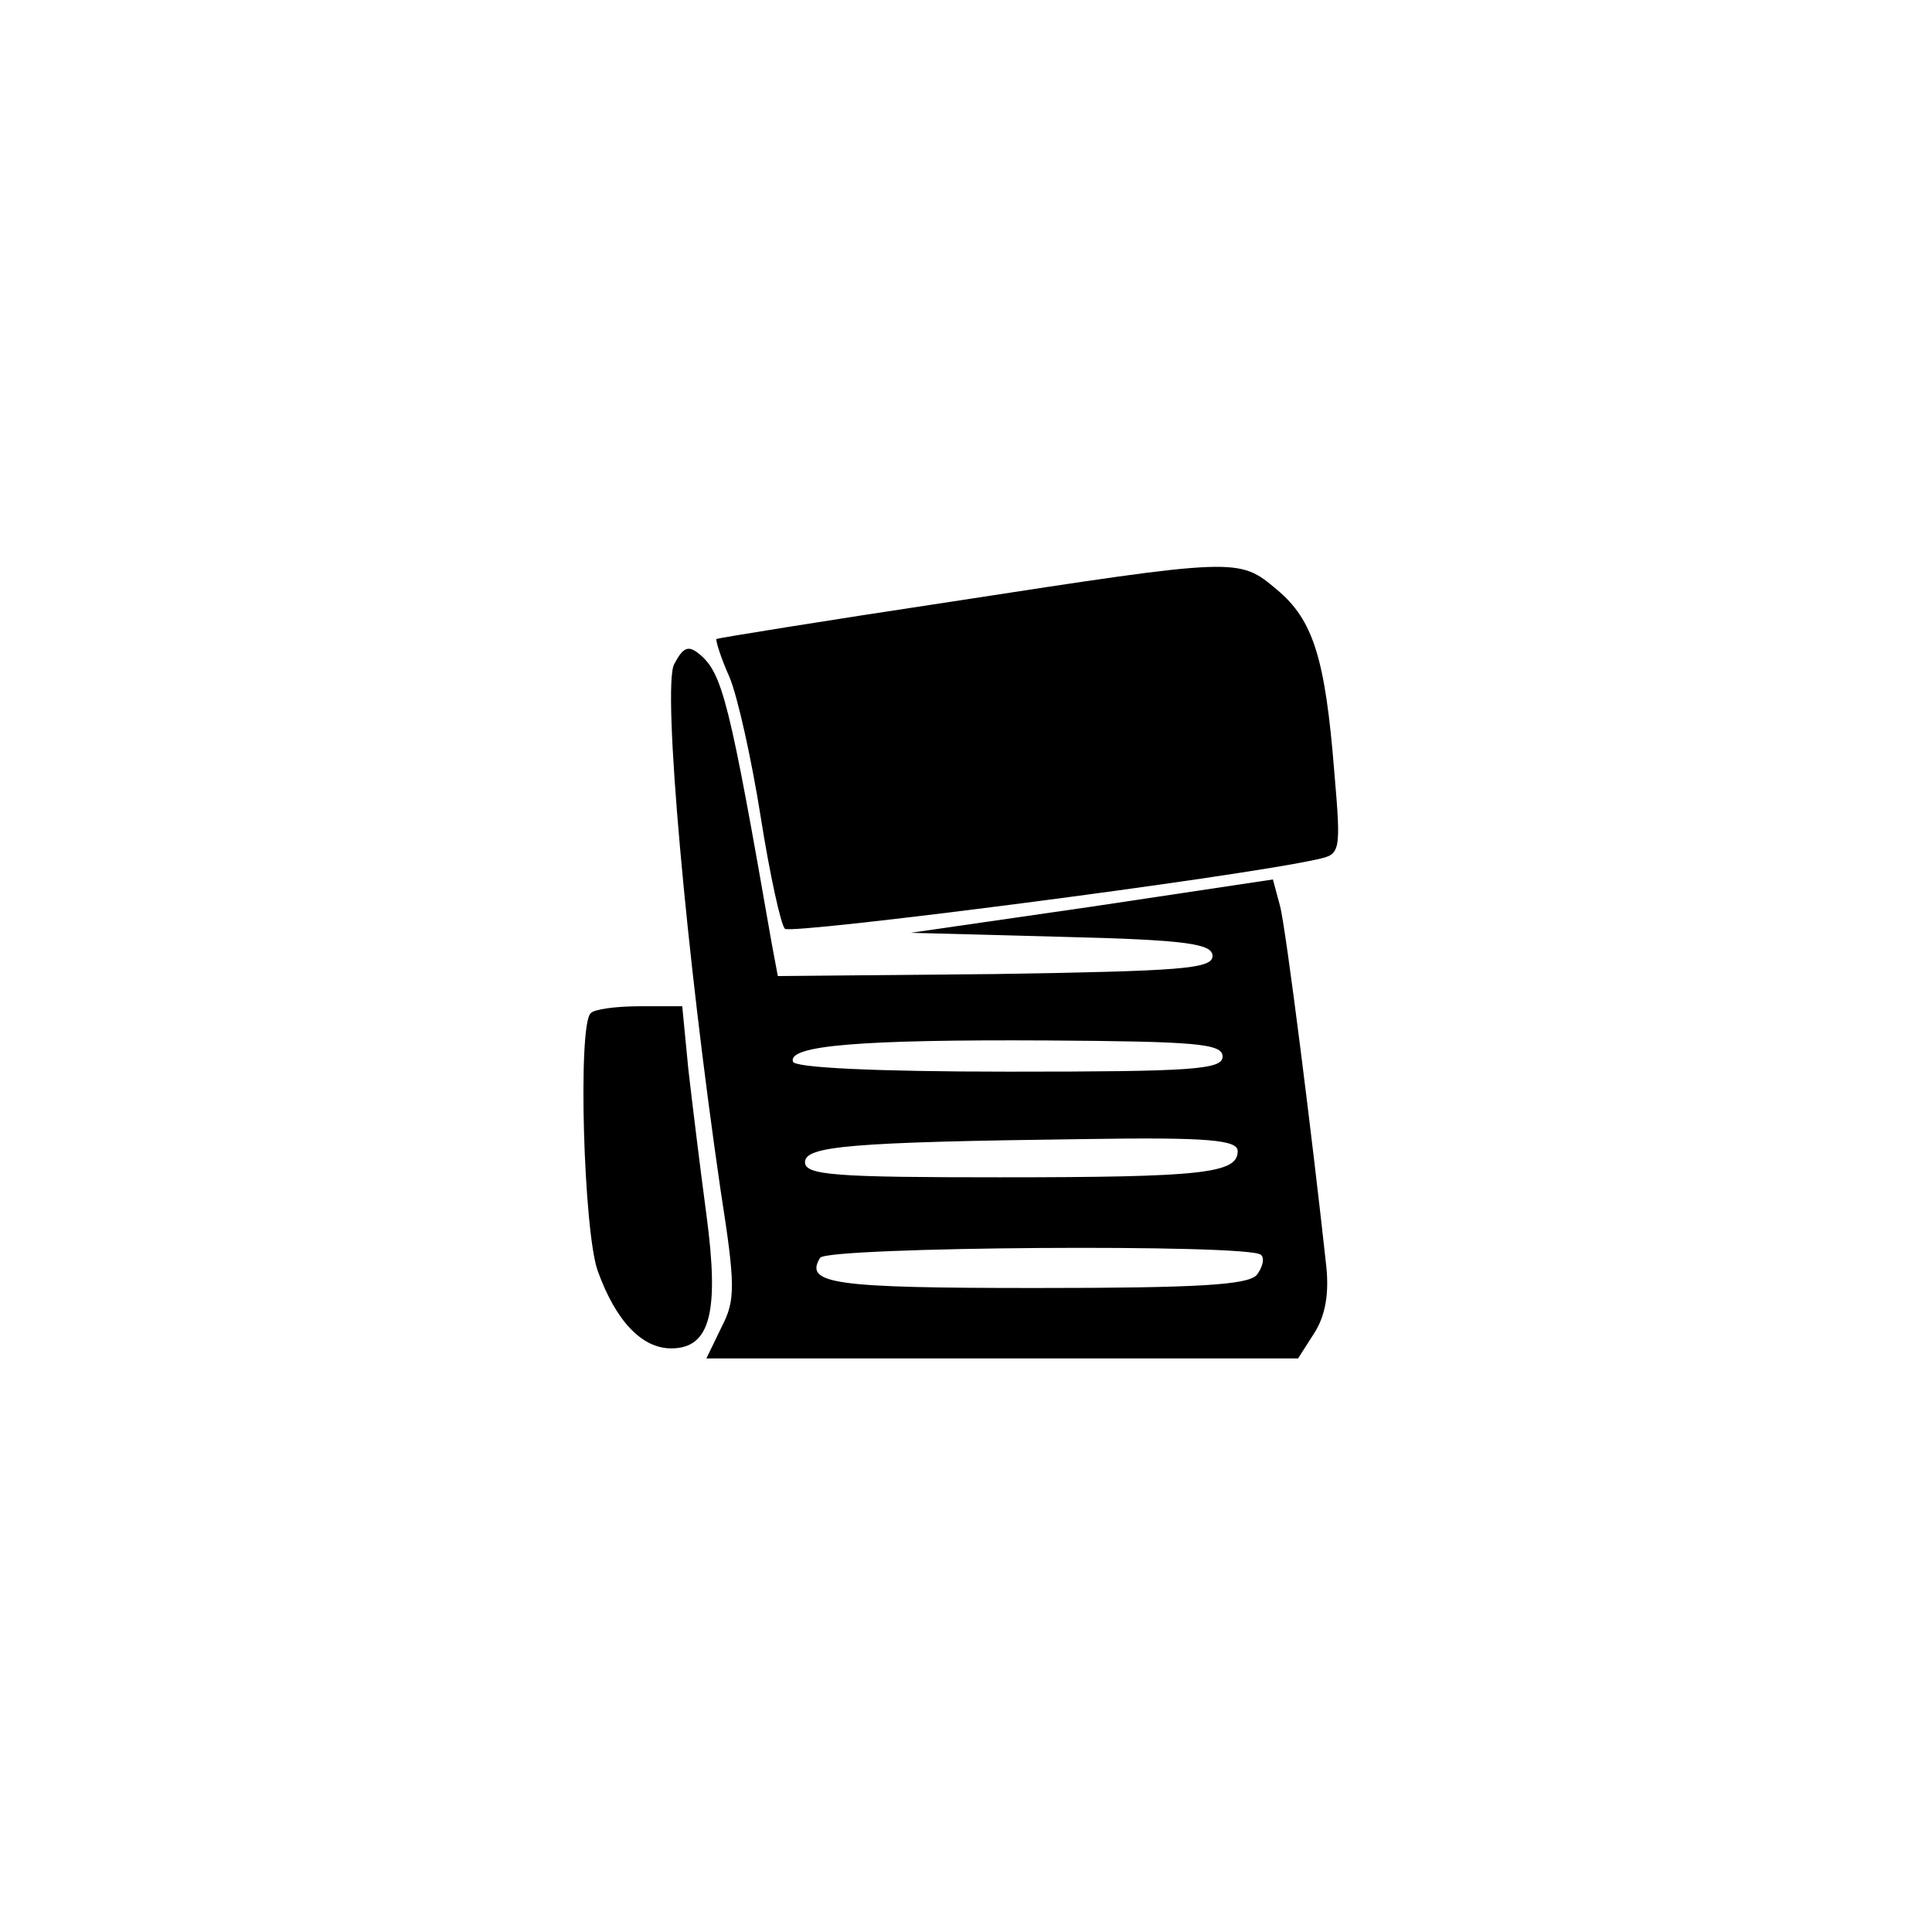 <?xml version="1.0" standalone="no"?>
<!DOCTYPE svg PUBLIC "-//W3C//DTD SVG 20010904//EN"
 "http://www.w3.org/TR/2001/REC-SVG-20010904/DTD/svg10.dtd">
<svg version="1.0" xmlns="http://www.w3.org/2000/svg"
 width="192pt" height="192pt" viewBox="0 0 192 192"
 preserveAspectRatio="xMidYMid meet">
<g transform="translate(0,192) scale(0.1,-0.1)"
fill="#000000" stroke="none">
811 c445 -92 729 -532 635 -987 -62 -301 -295 -546 -601 -630 -91 -26 -329
-26 -420 0 -291 80 -516 305 -596 596 -26 91 -26 329 0 420 120 433 542 692
982 601z"/>
<path d="M945 1322 c-126 -19 -231 -36 -233 -37 -1 -1 4 -18 13 -38 8 -19 22
-82 31 -139 9 -57 20 -107 24 -111 6 -6 449 51 529 69 23 5 24 6 17 87 -9 113
-21 151 -57 181 -38 32 -38 32 -324 -12z"/>
<path d="M670 1260 c-12 -22 12 -289 46 -522 15 -96 15 -110 1 -137 l-15 -31
294 0 294 0 16 25 c11 17 15 39 12 67 -13 120 -40 336 -46 358 l-7 26 -180
-27 -180 -26 150 -4 c125 -3 150 -7 150 -19 0 -13 -32 -15 -216 -18 l-216 -2
-6 32 c-42 241 -49 269 -72 288 -11 9 -16 7 -25 -10z m545 -390 c0 -13 -30
-15 -212 -15 -134 0 -214 4 -215 10 -5 16 67 22 252 21 148 -1 175 -3 175 -16z
m15 -94 c0 -22 -34 -26 -237 -26 -162 0 -193 2 -193 15 0 16 44 20 278 23 124
2 152 -1 152 -12z m23 -103 c4 -3 2 -12 -4 -20 -9 -10 -58 -13 -220 -13 -200
0 -230 4 -214 30 7 11 427 14 438 3z"/>
<path d="M587 913 c-13 -12 -7 -217 7 -256 18 -50 44 -77 73 -77 39 0 48 36
35 133 -6 45 -14 110 -18 145 l-6 62 -42 0 c-24 0 -46 -3 -49 -7z"/>
</g>
</svg>
